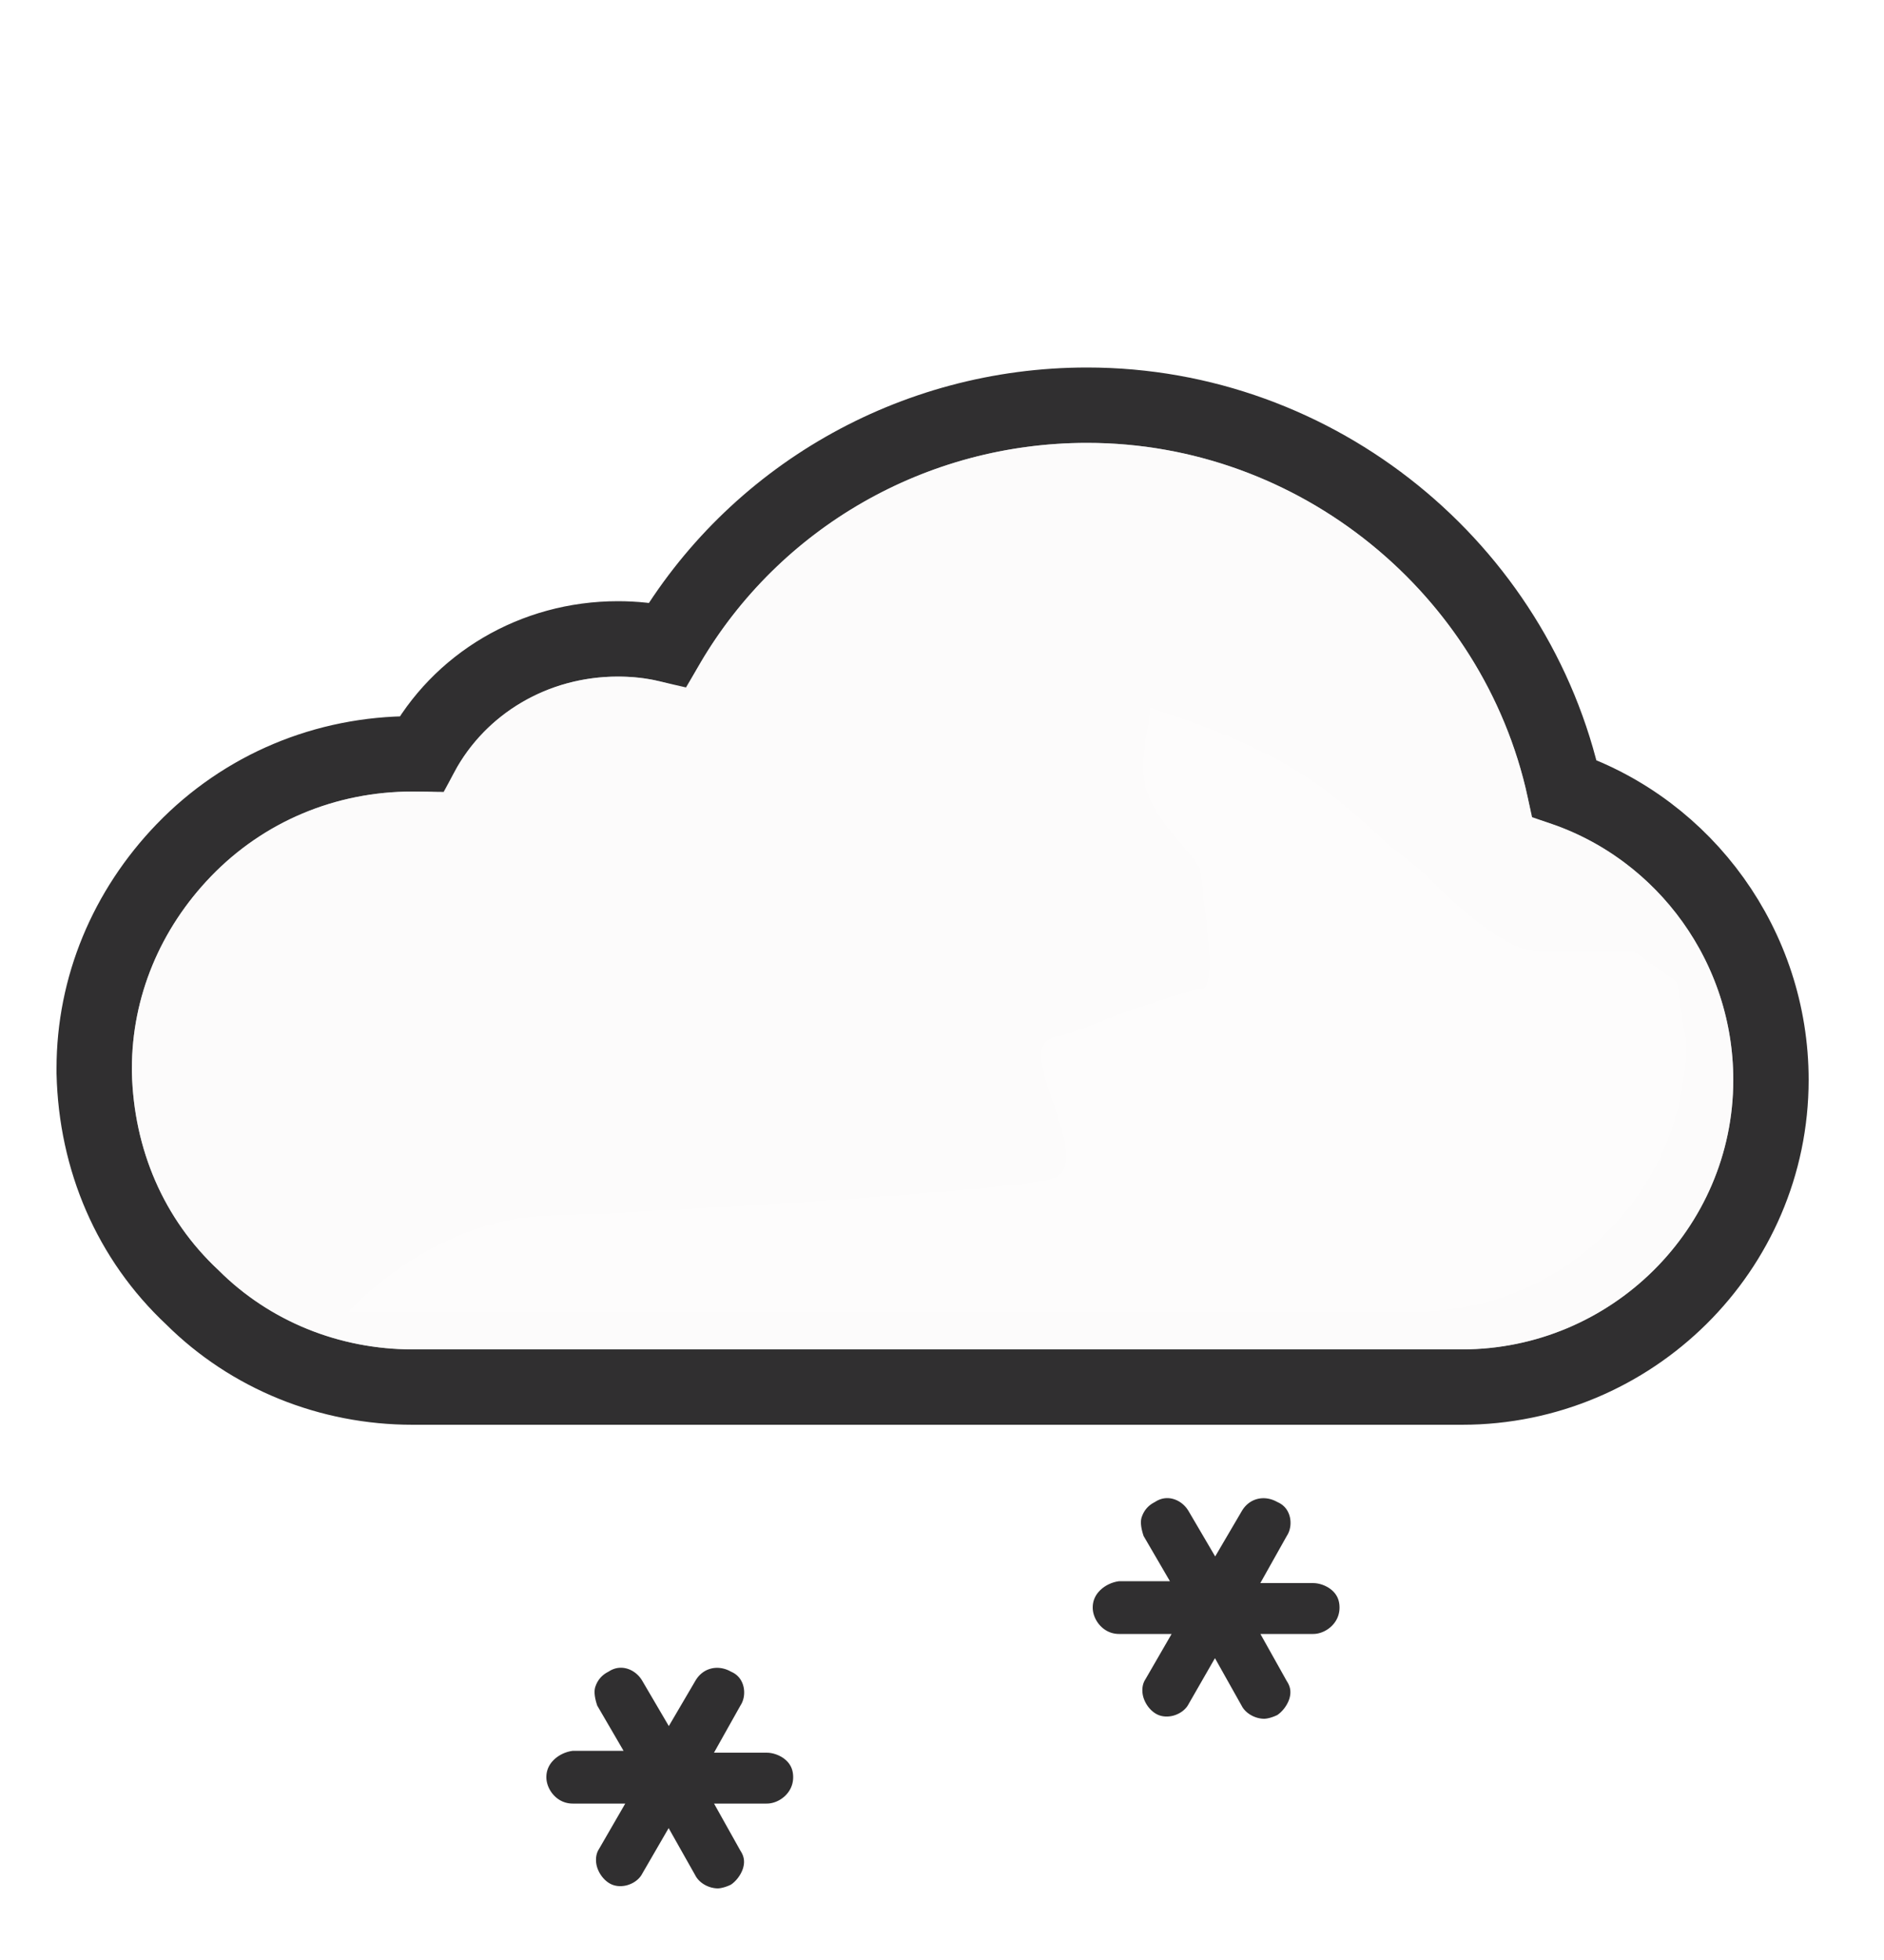 <svg width="100" height="104" viewBox="0 0 100 104" fill="none" xmlns="http://www.w3.org/2000/svg">
<g clip-path="url(#clip0_312_1381)">
<path d="M9.761 45.111L9.76 45.112C6.717 48.268 5 52.359 5 56.7V56.9V56.924L5.001 56.949C5.113 61.542 6.911 65.753 10.211 68.839C13.296 71.911 17.499 73.6 21.9 73.6H77.6C86.586 73.6 94 66.323 94 57.3C94 50.23 89.468 44.062 83.034 41.835C80.477 30.191 69.953 21.5 57.7 21.5C48.43 21.5 40.01 26.389 35.431 34.194C34.545 33.988 33.666 33.9 32.8 33.9C28.329 33.9 24.373 36.286 22.365 40.002C22.221 40 22.081 40 21.946 40H21.9C17.267 40 12.945 41.814 9.761 45.111Z" fill="#F7F5F6" stroke="#302F30" stroke-width="4"/>
<g opacity="0.6">
<path style="mix-blend-mode:multiply" fill-rule="evenodd" clip-rule="evenodd" d="M81.3 43.4C79.4 32.1 69.4 23.5 57.7 23.5C48.6 23.5 40.4 28.6 36.4 36.6C35.2 36.1 34 35.9 32.8 35.9C28.6 35.9 25 38.4 23.6 42.1C23 42 22.5 42 21.9 42C17.8 42 14 43.6 11.2 46.5C8.5 49.3 7 52.9 7 56.7V56.9C7.1 61 8.7 64.7 11.6 67.4C14.3 70.1 18 71.6 21.9 71.6H77.6C85.5 71.6 92 65.2 92 57.3C92 50.7 87.5 45 81.3 43.4Z" fill="white"/>
</g>
<g style="mix-blend-mode:multiply" opacity="0.3" filter="url(#filter0_f_312_1381)">
<path d="M29.5 64.5C31.287 64.5 54.348 63.228 55.98 62.5C58.21 61.506 53.59 55.528 55.98 55.031C57.059 54.806 58.647 54.103 58.647 54.103C58.647 54.103 62.999 52.501 63.75 52.501C64.501 52.501 64.124 49.537 63.89 47.691L63.75 46.371C63.75 45.501 61.158 43.697 60.75 41.501C60.466 39.974 61.174 37.916 61.026 37.533C61.026 37.533 60.975 37.504 60.99 37.501C61.005 37.497 61.016 37.508 61.026 37.533C61.138 37.586 61.948 37.86 61.948 37.86C63.896 38.52 66.977 39.599 69.75 41.501C71.408 42.638 73.691 44.814 73.691 44.814C73.691 44.814 75.336 46.086 75.75 46.501C76.75 47.501 79.75 50.501 81.75 50.501H86.75L89 52.091L89.5 55.301C89.5 63.201 83 69.601 75.1 69.601H18.5C18.5 69.601 23 64.5 29.5 64.5Z" fill="white"/>
</g>
<path d="M30.488 91.4H30.4H30.307L30.214 91.412C28.834 91.584 27.5 92.683 27.5 94.3C27.5 95.759 28.703 97.2 30.4 97.2H30.588L30.522 97.314C30.026 98.096 30.081 98.986 30.277 99.574C30.466 100.142 30.851 100.736 31.468 101.148C32.212 101.644 33.068 101.662 33.739 101.463C34.384 101.272 35.042 100.828 35.415 100.123L35.473 100.023L35.578 100.209C36.063 101.14 37.098 101.7 38.1 101.7C38.64 101.7 39.186 101.484 39.471 101.342L39.554 101.3L39.632 101.248C40.659 100.564 41.536 98.925 40.585 97.425L40.459 97.2H40.7C42.159 97.2 43.6 95.996 43.6 94.3C43.6 92.463 42.003 91.5 40.7 91.5H40.459L40.587 91.272C41.382 90.005 41.039 88.087 39.471 87.357C38.098 86.62 36.417 87.03 35.602 88.449L35.5 88.623L35.398 88.449C34.626 87.106 32.93 86.543 31.548 87.4C30.79 87.807 30.375 88.43 30.177 89.026C30.023 89.488 30.049 89.926 30.09 90.212C30.133 90.514 30.214 90.786 30.277 90.974L30.326 91.122L30.404 91.256L30.488 91.4Z" fill="#302F30" stroke="white" stroke-width="3"/>
<path d="M59.488 82.4H59.4H59.307L59.214 82.412C57.834 82.584 56.5 83.683 56.5 85.3C56.5 86.759 57.703 88.2 59.4 88.2H59.588L59.522 88.314C59.026 89.096 59.081 89.986 59.277 90.574C59.466 91.142 59.85 91.736 60.468 92.148C61.212 92.644 62.068 92.662 62.739 92.463C63.384 92.272 64.042 91.828 64.415 91.123L64.473 91.022L64.578 91.209C65.063 92.139 66.098 92.7 67.1 92.7C67.64 92.7 68.186 92.484 68.471 92.342L68.554 92.3L68.632 92.248C69.659 91.564 70.536 89.925 69.585 88.425L69.459 88.2H69.7C71.159 88.2 72.6 86.996 72.6 85.3C72.6 83.463 71.003 82.5 69.7 82.5H69.459L69.587 82.272C70.382 81.005 70.039 79.087 68.471 78.357C67.098 77.62 65.417 78.03 64.602 79.449L64.5 79.623L64.398 79.449C63.626 78.106 61.93 77.543 60.548 78.4C59.79 78.807 59.376 79.43 59.177 80.026C59.023 80.488 59.049 80.926 59.09 81.212C59.133 81.514 59.214 81.786 59.277 81.974L59.326 82.122L59.404 82.256L59.488 82.4Z" fill="#302F30" stroke="white" stroke-width="3"/>
</g>
<defs>
<filter id="filter0_f_312_1381" x="11.5" y="30.5" width="85" height="46.101" filterUnits="userSpaceOnUse" color-interpolation-filters="sRGB">
<feFlood flood-opacity="0" result="BackgroundImageFix"/>
<feBlend mode="normal" in="SourceGraphic" in2="BackgroundImageFix" result="shape"/>
<feGaussianBlur stdDeviation="3.5" result="effect1_foregroundBlur_312_1381"/>
</filter>
<clipPath id="clip0_312_1381">
<rect width="100" height="103" fill="white" transform="translate(0 0.5)"/>
</clipPath>
</defs>
</svg>
